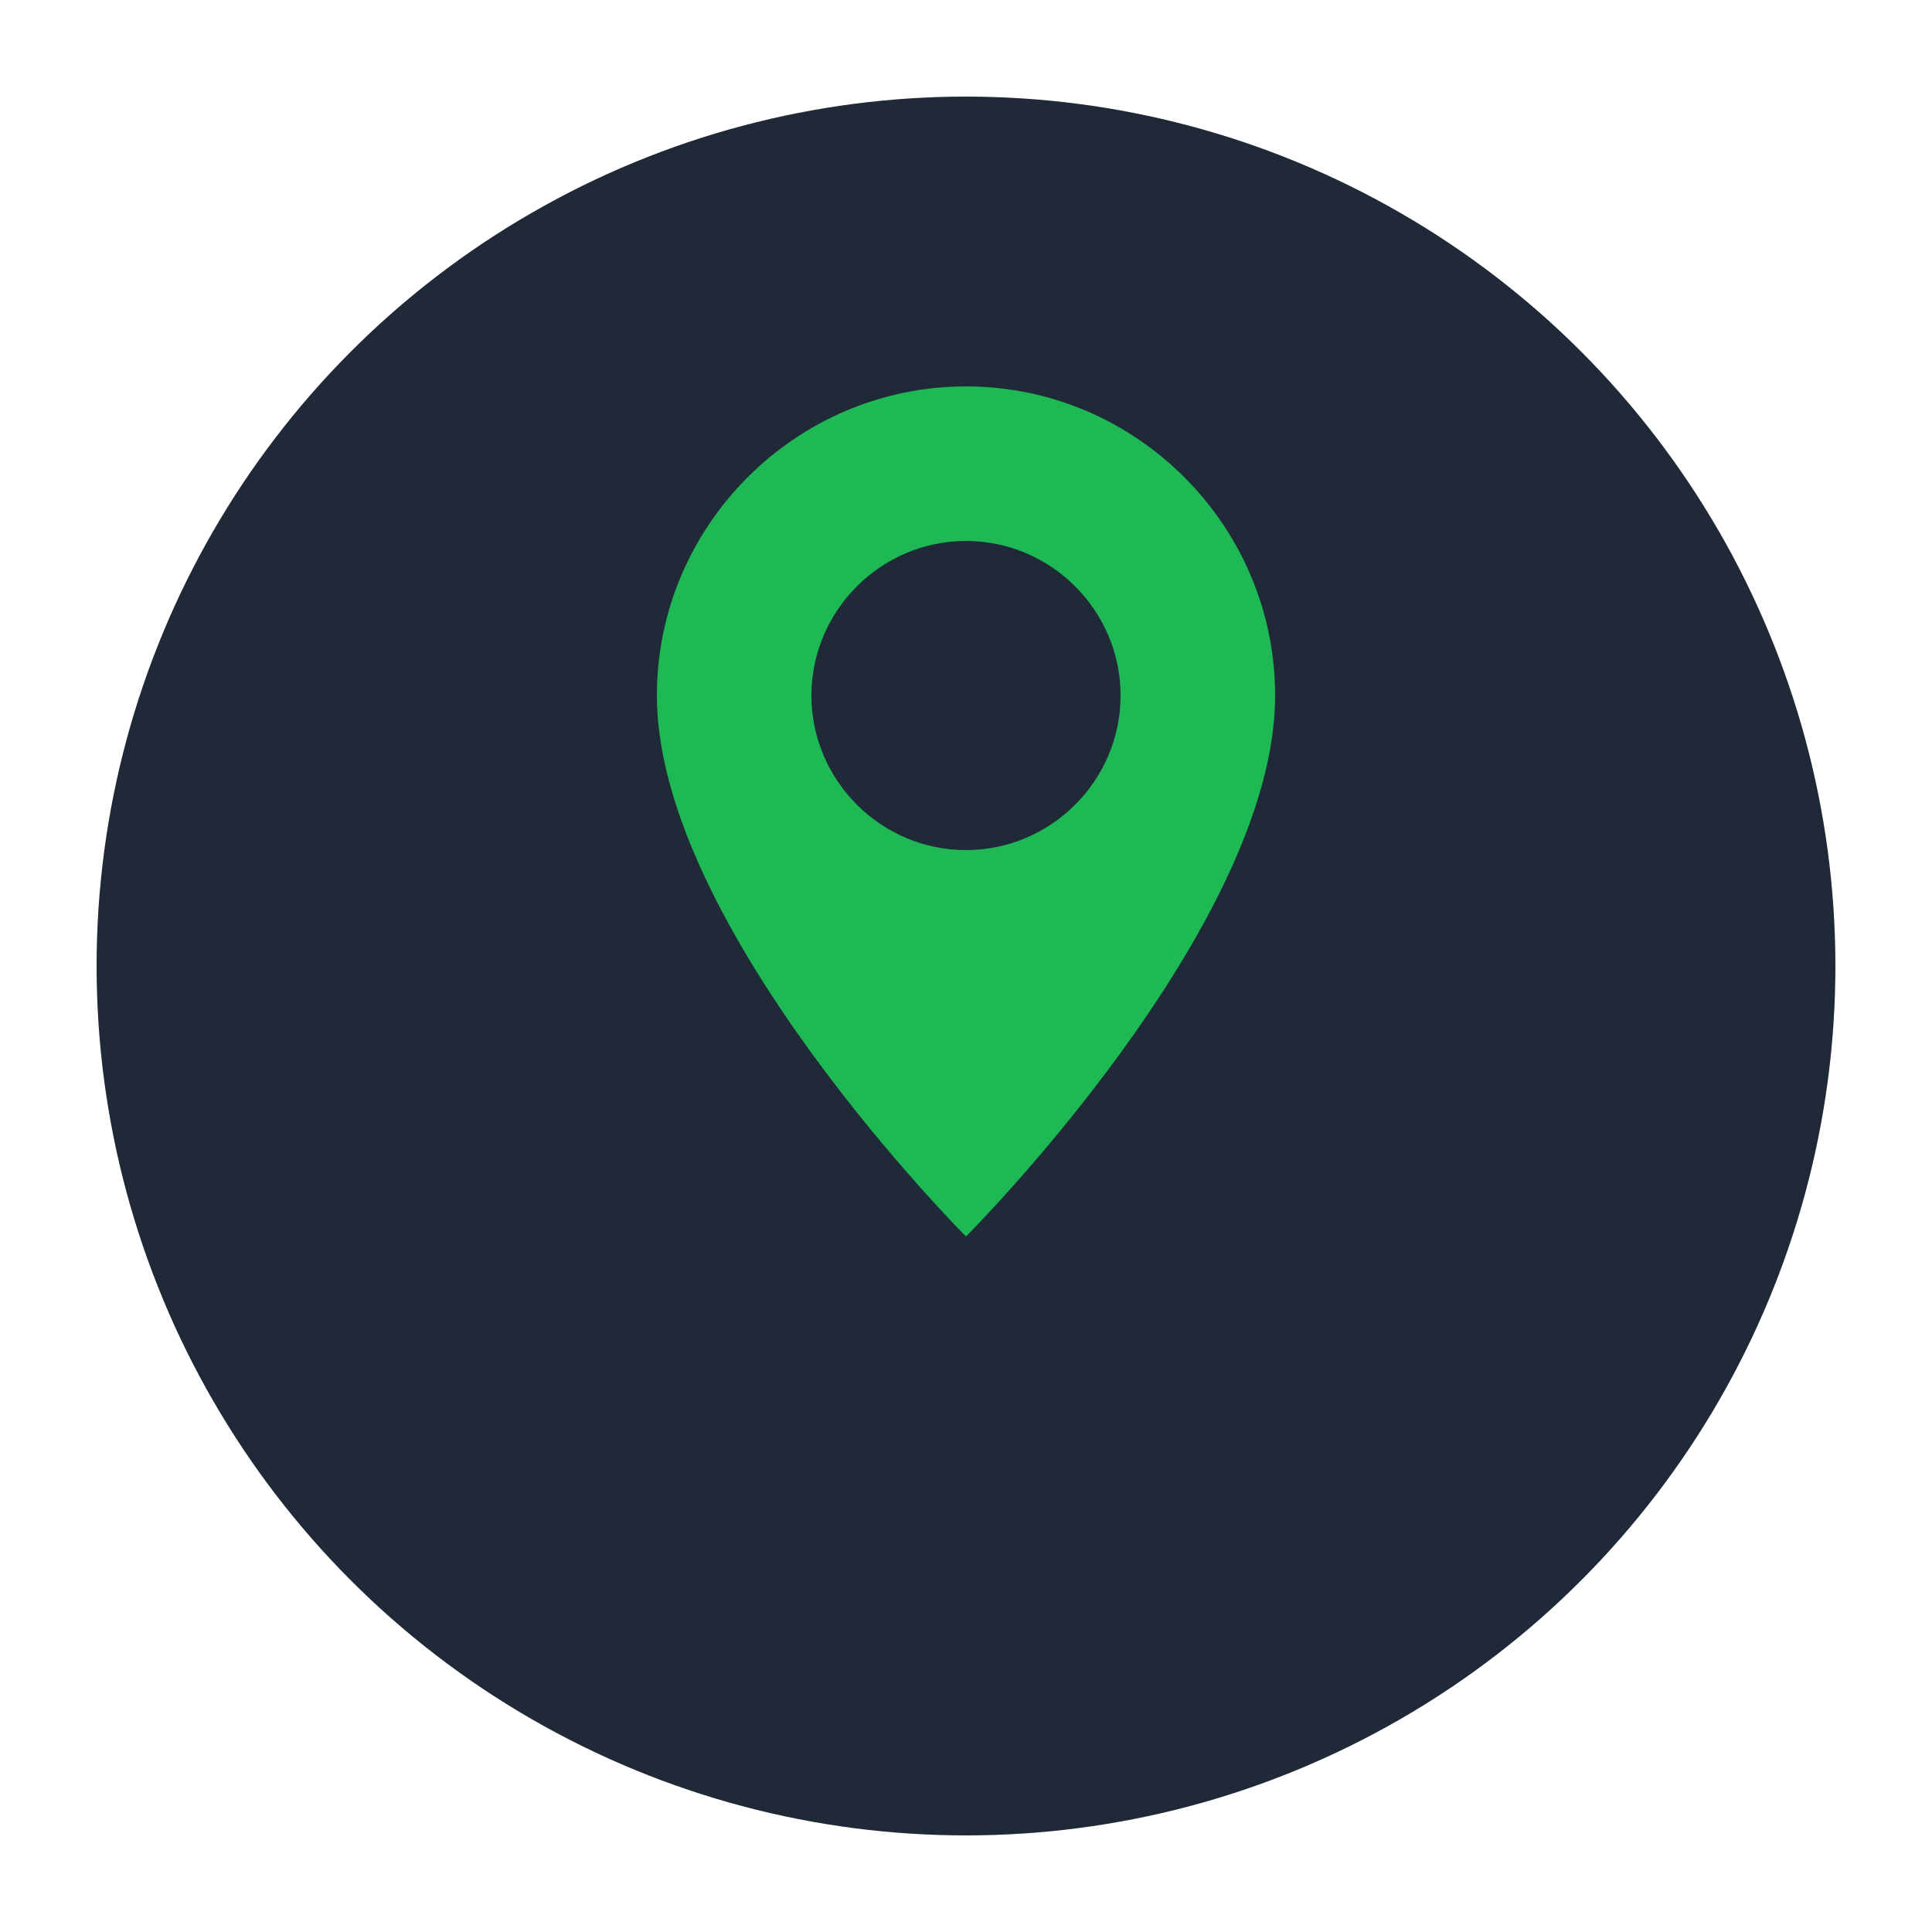 <svg xmlns="http://www.w3.org/2000/svg" viewBox="0 0 100 100">
  <circle cx="50" cy="50" r="45" fill="#1f2937"/>
  
  <path d="M50 20c-8.8 0-16 7.2-16 16 0 12 16 28 16 28s16-16 16-28c0-8.8-7.2-16-16-16zm0 24c-4.4 0-8-3.6-8-8s3.6-8 8-8 8 3.6 8 8-3.6 8-8 8z" 
        fill="#1eb854"/>
</svg>